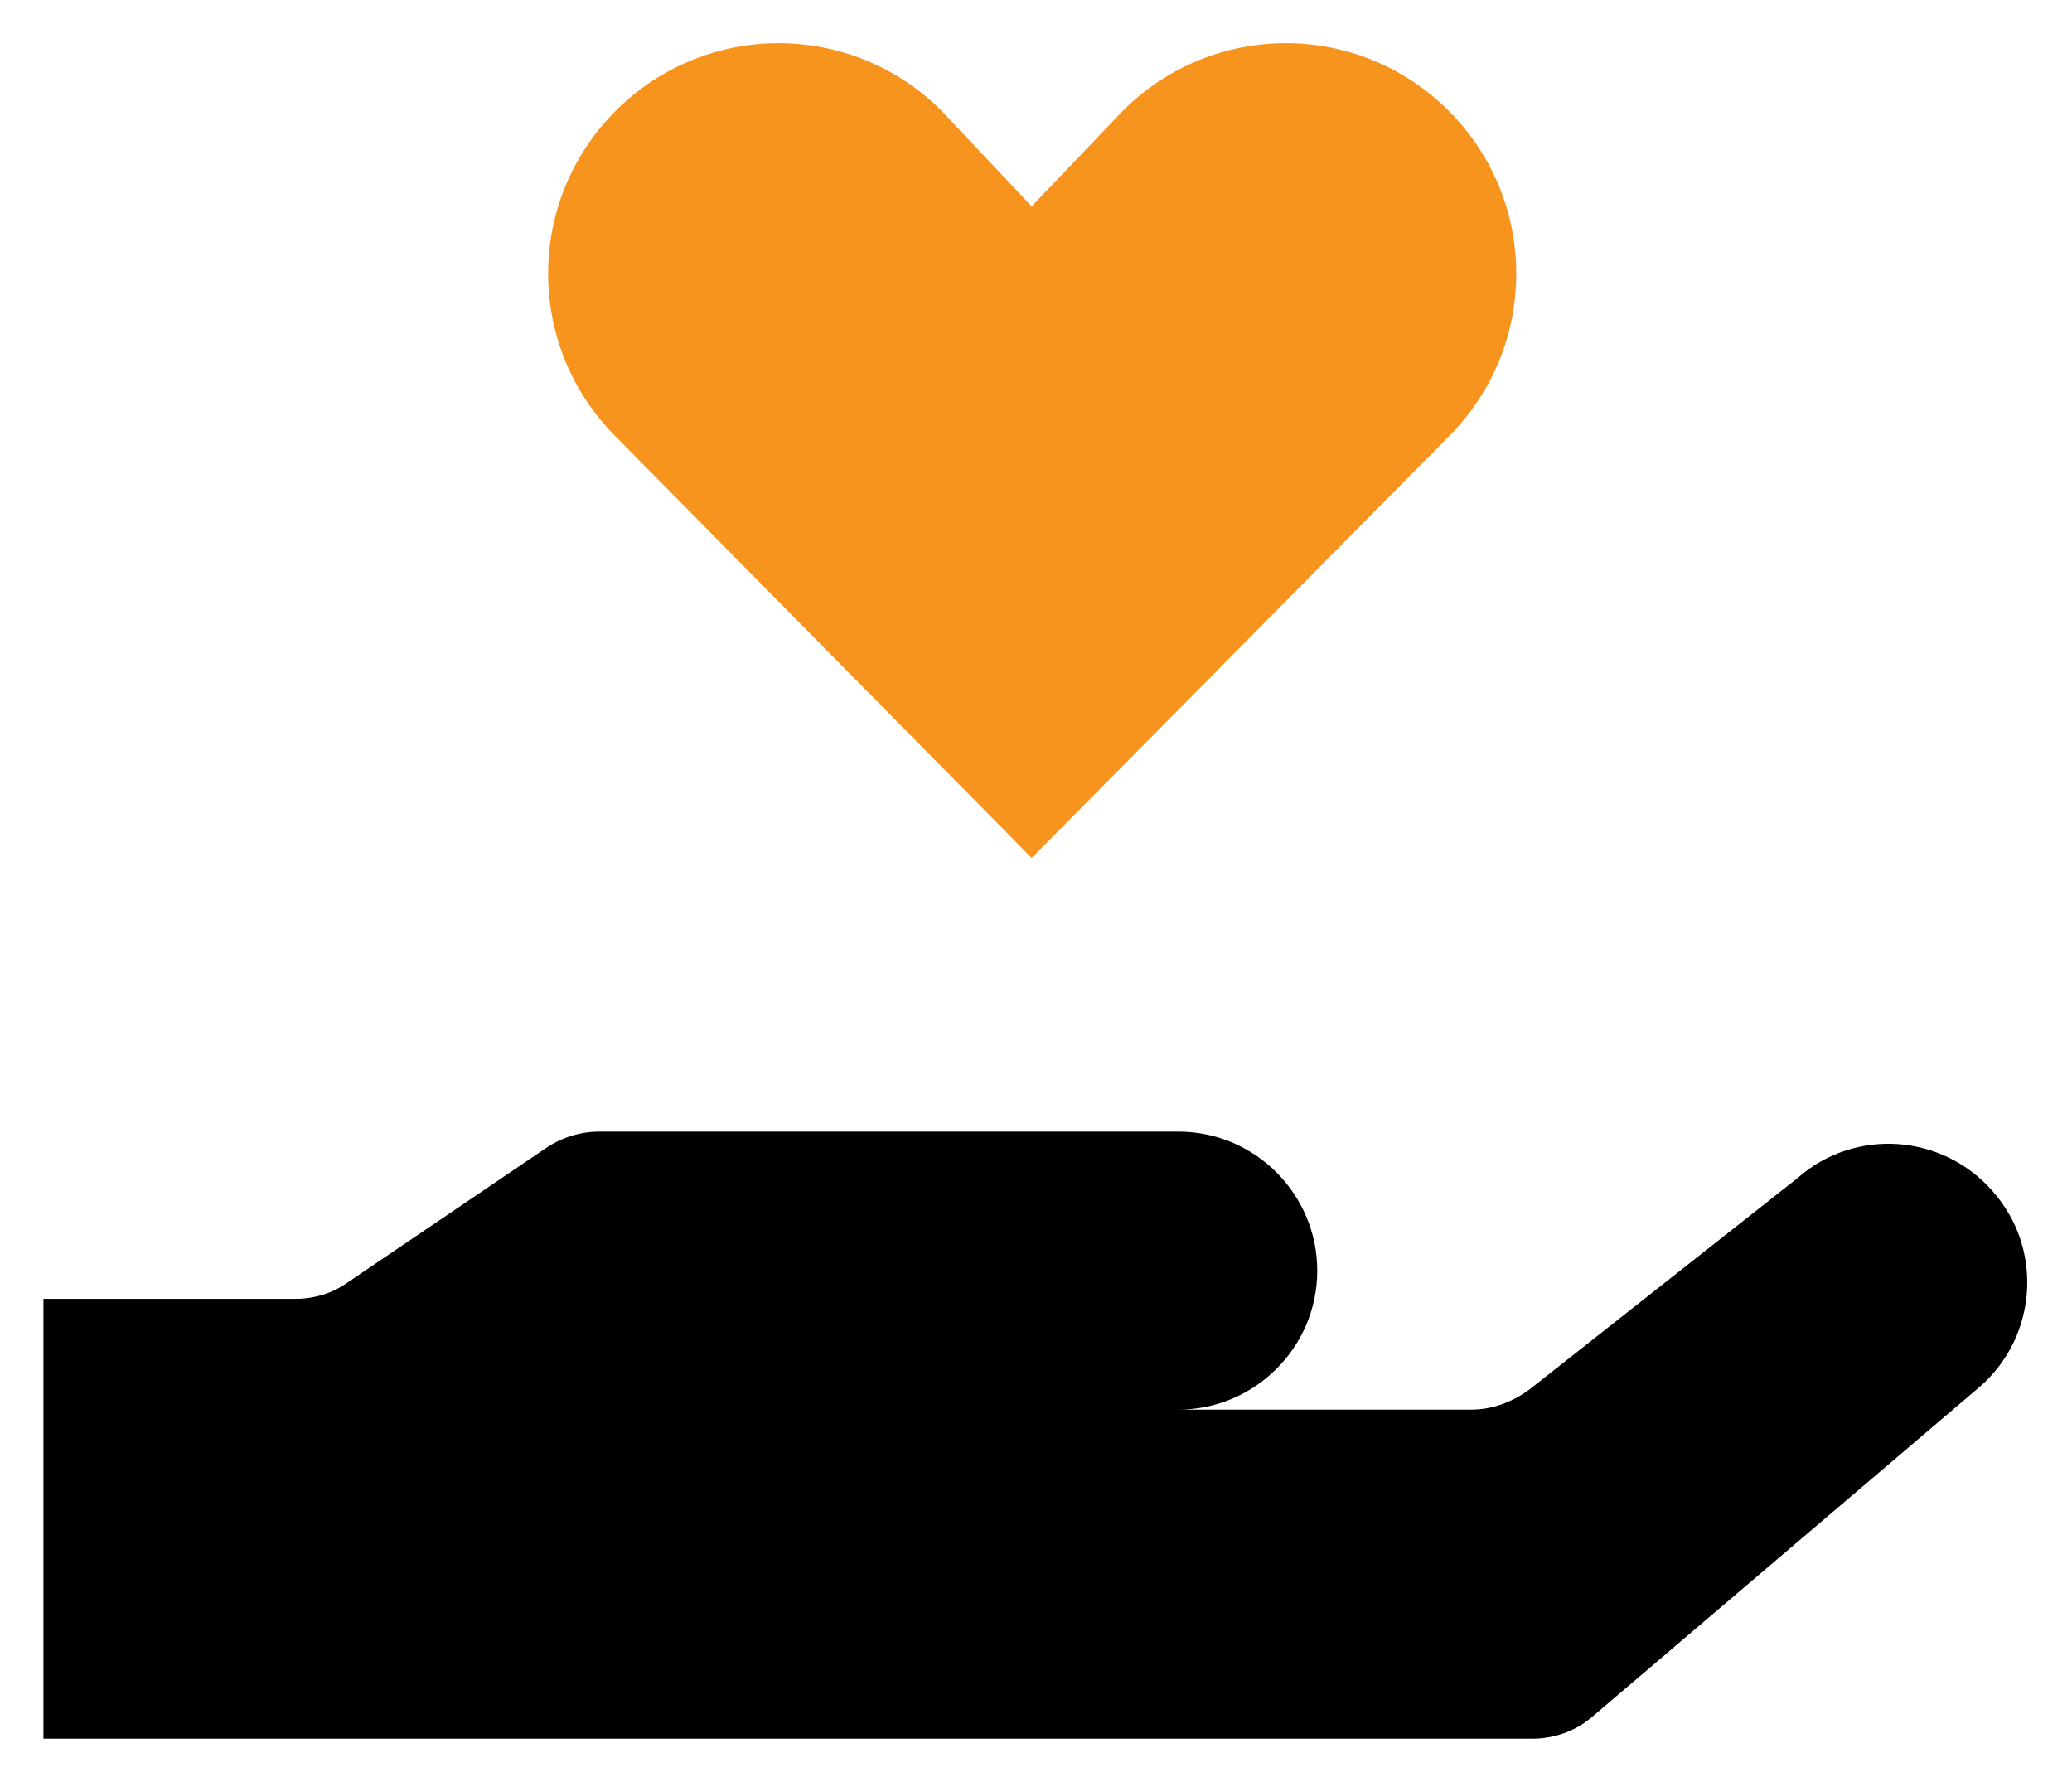 <?xml version="1.0" encoding="utf-8"?>
<!-- Generator: Adobe Illustrator 19.0.0, SVG Export Plug-In . SVG Version: 6.00 Build 0)  -->
<svg version="1.1" xmlns="http://www.w3.org/2000/svg" xmlns:xlink="http://www.w3.org/1999/xlink" x="0px" y="0px"
	 viewBox="0 0 190.8 164.1" xml:space="preserve">
<path d="
	M4,160.1h137.1c2,0,4-0.7,5.5-2l35.7-30.4h0c5.3-4.6,5.9-12.7,1.2-18c-4.6-5.3-12.7-5.9-18-1.2v0l-24.6,19.4
	c-1.6,1.2-3.5,1.9-5.4,1.9H77.7h30.8c7,0,12.8-5.7,12.8-12.8c0-7-5.7-12.8-12.8-12.8H55.2c-1.7,0-3.4,0.5-4.9,1.5L32,118.1
	c-1.4,1-3.1,1.5-4.8,1.5H4"/>
<path style="fill:#F7941D" d="M95,19
	l-8.3-8.8c-8.3-8.3-21.7-8.3-30,0s-8.3,21.7,0,30h0L95,79H95l38.4-38.8h0c8.3-8.3,8.3-21.7,0-30c-8.3-8.3-21.7-8.3-30,0L95,19"/>
</svg>